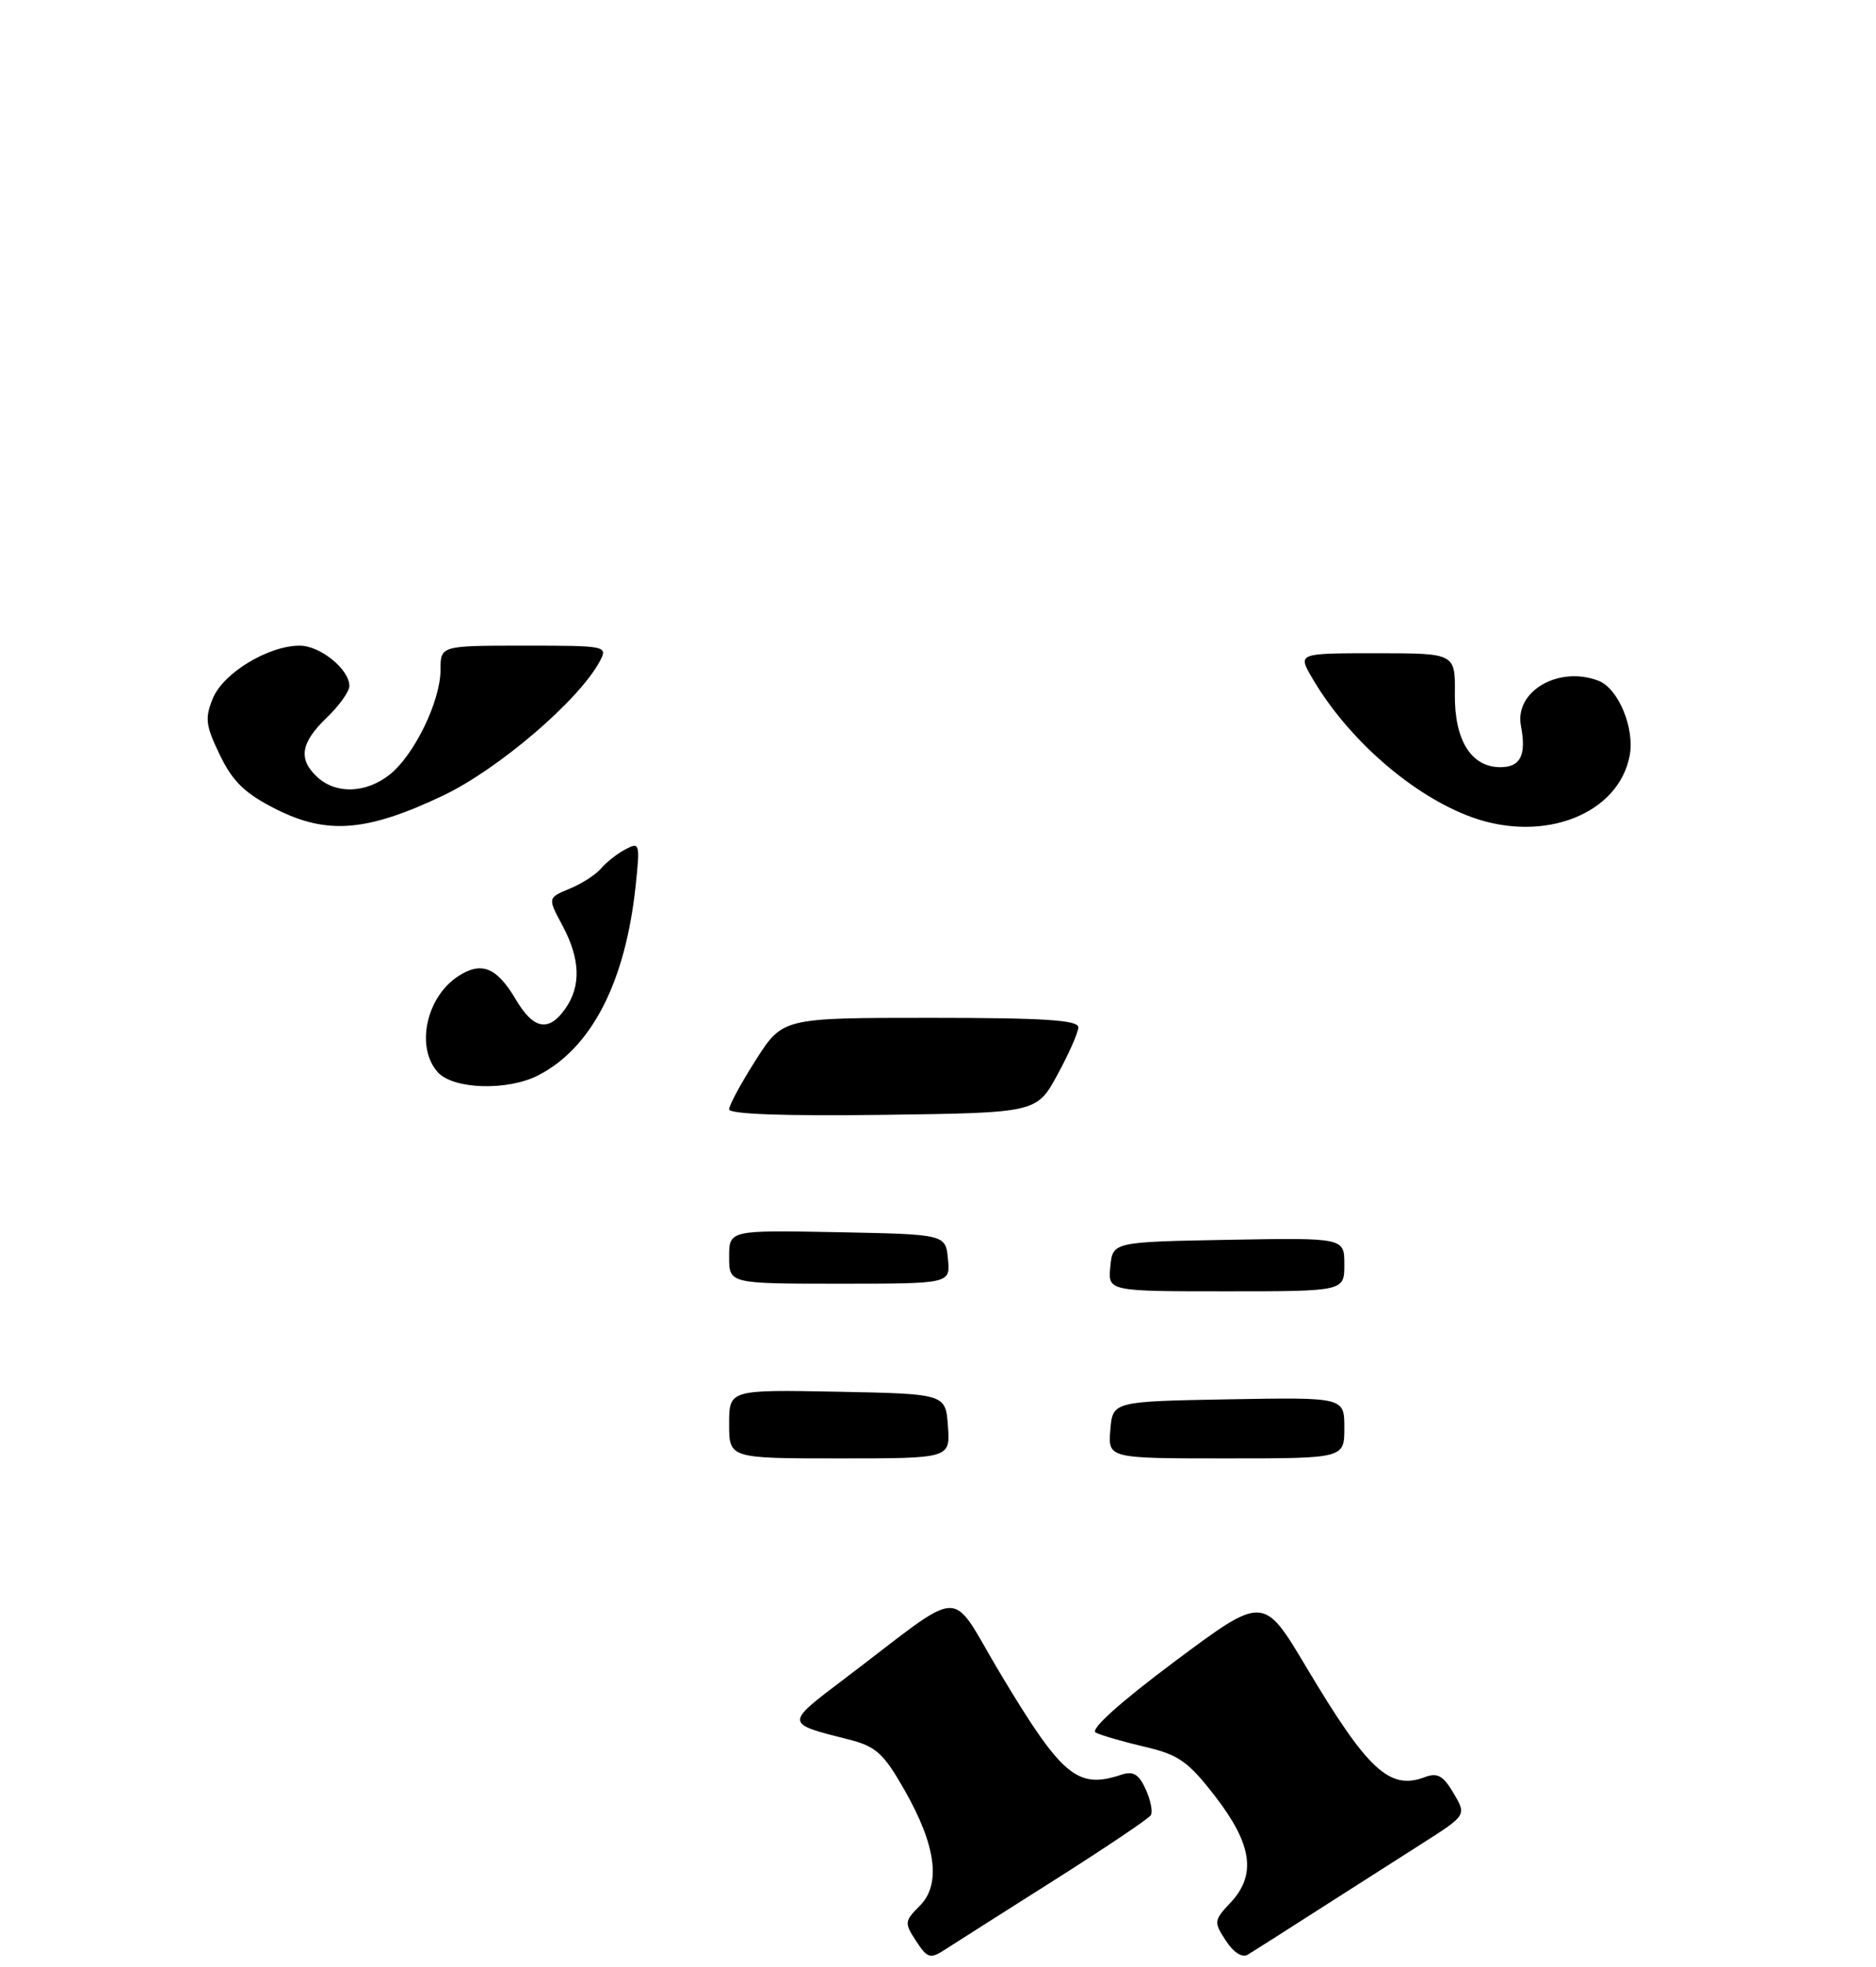 <?xml version="1.0" encoding="UTF-8" standalone="no"?>
<!DOCTYPE svg PUBLIC "-//W3C//DTD SVG 1.1//EN" "http://www.w3.org/Graphics/SVG/1.1/DTD/svg11.dtd" >
<svg xmlns="http://www.w3.org/2000/svg" xmlns:xlink="http://www.w3.org/1999/xlink" version="1.1" viewBox="0 0 247 259">
 <g >
 <path fill="currentColor"
d=" M 138.75 247.56 C 145.49 243.29 151.24 239.43 151.52 238.97 C 151.80 238.52 151.49 236.98 150.85 235.56 C 149.93 233.55 149.20 233.12 147.58 233.66 C 141.83 235.55 139.82 233.86 131.71 220.33 C 124.77 208.75 127.49 208.67 111.20 221.00 C 103.31 226.97 103.30 226.87 111.69 228.99 C 115.31 229.90 116.31 230.79 119.04 235.57 C 123.25 242.93 123.94 248.06 121.10 250.90 C 119.08 252.92 119.06 253.16 120.62 255.54 C 122.10 257.81 122.48 257.92 124.38 256.69 C 125.55 255.93 132.01 251.83 138.75 247.56 Z  M 173.50 251.47 C 177.90 248.65 184.11 244.69 187.30 242.66 C 193.09 238.97 193.09 238.97 191.38 236.07 C 190.01 233.75 189.25 233.33 187.59 233.96 C 182.94 235.71 180.07 233.04 171.98 219.46 C 166.35 210.02 166.35 210.02 154.68 218.72 C 147.47 224.11 143.49 227.68 144.26 228.09 C 144.94 228.45 147.84 229.29 150.70 229.96 C 155.20 231.01 156.43 231.88 160.01 236.51 C 164.87 242.81 165.45 246.83 162.01 250.49 C 159.82 252.82 159.79 253.03 161.40 255.49 C 162.42 257.05 163.56 257.78 164.29 257.33 C 164.96 256.93 169.10 254.29 173.50 251.47 Z  M 96.00 187.47 C 96.00 182.95 96.00 182.95 110.25 183.22 C 124.50 183.50 124.50 183.50 124.81 187.75 C 125.11 192.00 125.11 192.00 110.56 192.00 C 96.00 192.00 96.00 192.00 96.00 187.47 Z  M 146.19 188.25 C 146.50 184.50 146.50 184.50 161.75 184.22 C 177.00 183.95 177.00 183.95 177.00 187.97 C 177.00 192.00 177.00 192.00 161.44 192.00 C 145.88 192.00 145.88 192.00 146.19 188.25 Z  M 146.19 166.75 C 146.50 163.50 146.50 163.50 161.75 163.22 C 177.00 162.95 177.00 162.95 177.00 166.47 C 177.00 170.00 177.00 170.00 161.44 170.00 C 145.87 170.00 145.87 170.00 146.19 166.75 Z  M 96.00 165.47 C 96.00 161.95 96.00 161.95 110.25 162.22 C 124.50 162.50 124.50 162.50 124.81 165.75 C 125.13 169.00 125.13 169.00 110.56 169.00 C 96.00 169.00 96.00 169.00 96.00 165.47 Z  M 96.00 146.04 C 96.00 145.49 97.59 142.56 99.53 139.52 C 103.06 134.00 103.06 134.00 122.53 134.00 C 137.45 134.00 141.99 134.29 141.98 135.25 C 141.96 135.94 140.72 138.75 139.22 141.50 C 136.49 146.50 136.49 146.50 116.25 146.77 C 103.22 146.94 96.00 146.68 96.00 146.04 Z  M 57.65 141.17 C 54.70 137.90 56.09 131.30 60.31 128.53 C 63.39 126.52 65.40 127.33 67.92 131.59 C 70.25 135.54 72.25 135.91 74.44 132.78 C 76.53 129.80 76.40 126.22 74.05 121.84 C 72.10 118.20 72.10 118.20 75.02 116.99 C 76.62 116.33 78.47 115.13 79.13 114.34 C 79.80 113.54 81.23 112.41 82.32 111.83 C 84.23 110.81 84.28 111.00 83.69 116.63 C 82.34 129.29 77.91 137.93 70.90 141.55 C 66.87 143.64 59.70 143.43 57.65 141.17 Z  M 36.31 106.51 C 32.24 104.45 30.65 102.91 28.95 99.40 C 27.07 95.51 26.95 94.54 28.04 91.91 C 29.41 88.59 35.34 85.00 39.46 85.00 C 42.16 85.00 46.00 88.12 46.00 90.31 C 46.00 91.04 44.65 92.92 43.00 94.50 C 39.56 97.80 39.23 99.99 41.83 102.35 C 44.29 104.57 48.18 104.43 51.28 102.00 C 54.53 99.44 58.00 92.30 58.00 88.18 C 58.00 85.00 58.00 85.00 69.04 85.00 C 79.89 85.00 80.05 85.03 78.96 87.08 C 76.21 92.21 65.61 101.28 58.31 104.75 C 48.30 109.50 43.05 109.92 36.31 106.51 Z  M 193.88 107.62 C 186.03 104.81 177.40 97.28 172.69 89.13 C 170.89 86.00 170.89 86.00 181.25 86.00 C 191.61 86.00 191.61 86.00 191.55 91.39 C 191.49 97.46 193.70 101.00 197.55 101.00 C 200.20 101.00 200.99 99.41 200.25 95.55 C 199.39 91.00 205.22 87.61 210.46 89.62 C 213.07 90.62 215.25 95.85 214.57 99.46 C 213.13 107.15 203.35 111.00 193.88 107.62 Z "/>
</g>
</svg>